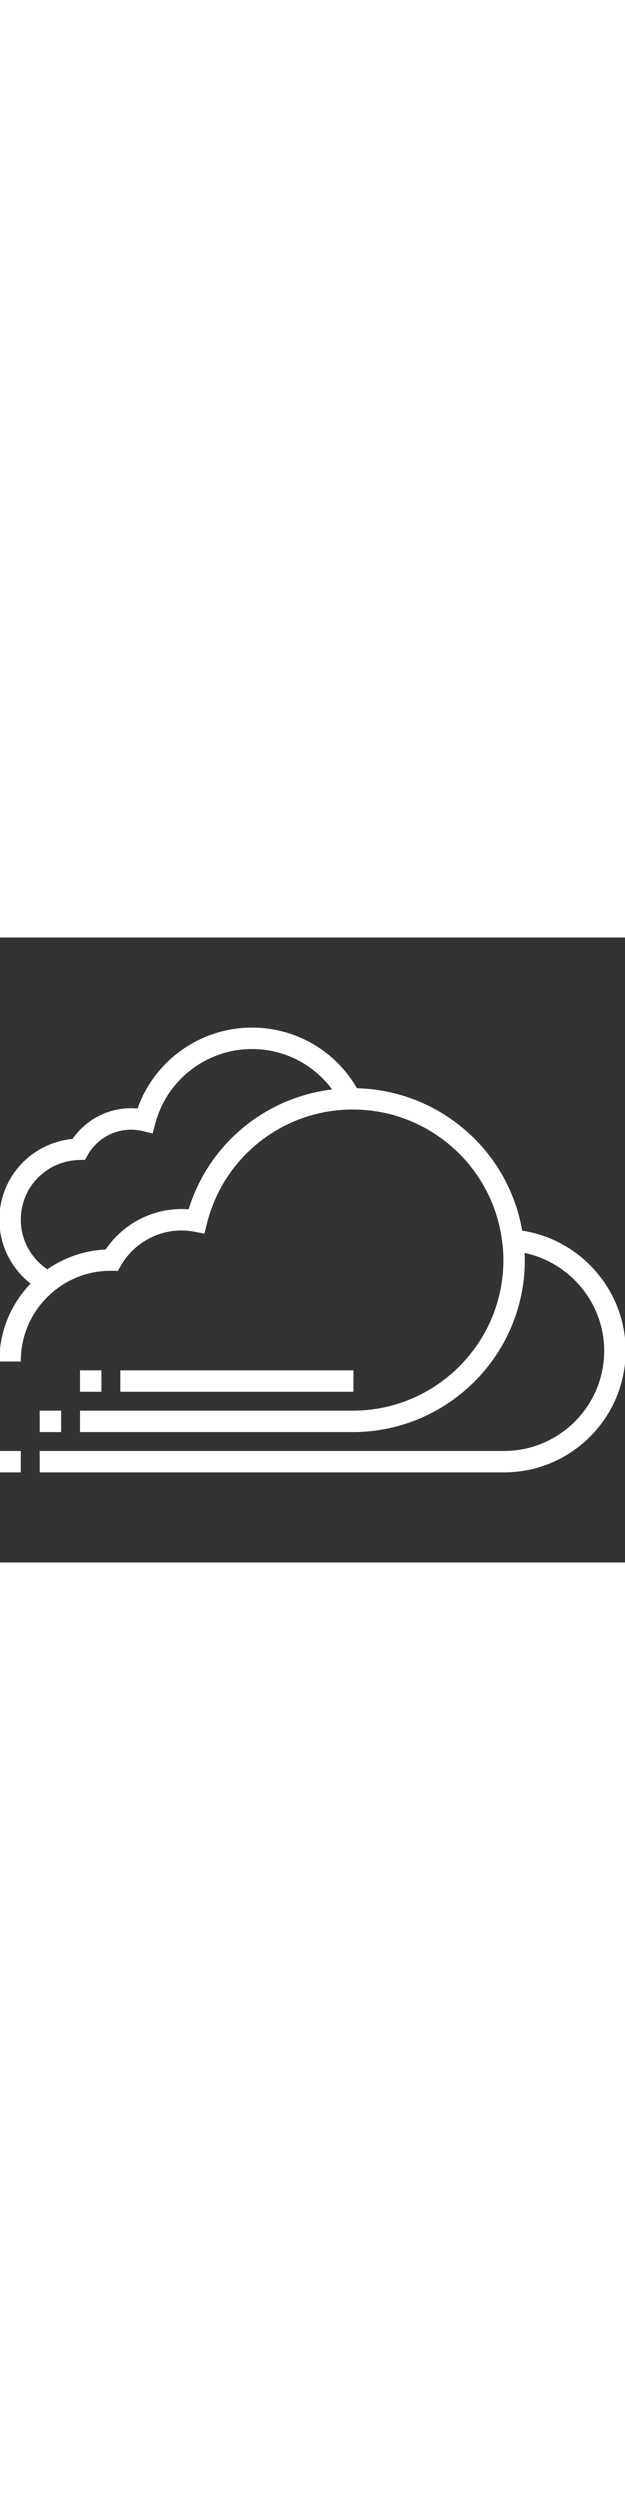 <!DOCTYPE svg PUBLIC "-//W3C//DTD SVG 1.1//EN" "http://www.w3.org/Graphics/SVG/1.1/DTD/svg11.dtd">

<!-- Uploaded to: SVG Repo, www.svgrepo.com, Transformed by: SVG Repo Mixer Tools -->
<svg fill="#fff" version="1.1" id="Layer_1" xmlns="http://www.w3.org/2000/svg" xmlns:xlink="http://www.w3.org/1999/xlink" viewBox="0 0 496 496" xml:space="preserve" width="200px" height="800px" stroke="#fff">

<rect x="0" y="0" width="496" height="496" fill="#333333" stroke="none"/>

<g id="SVGRepo_bgCarrier" stroke-width="0"/>

<g id="SVGRepo_tracerCarrier" stroke-linecap="round" stroke-linejoin="round"/>

<g id="SVGRepo_iconCarrier"> <g> <g> <g> <path d="M413.968,233.096c-10.832-63.912-65.808-111.512-130.944-112.96C265.888,90.344,234.528,72,200,72 c-40.936,0-77.176,26.096-90.528,64.28c-20.6-2.104-40.2,7.464-51.616,24.064C25.08,163.424,0,190.592,0,224 c0,20.104,9.424,38.616,25.04,50.616C9.568,290.48,0,312.136,0,336h16c0-39.704,32.296-72,71.688-72.008l5.528,0.04l2.312-3.992 C105.544,242.744,124.12,232,144,232c3.352,0,6.856,0.344,10.424,1.008l7.424,1.4l1.824-7.336 C176.96,173.456,224.808,136,280,136c60.512,0,111.672,45.28,119.008,105.32l0.56,4.592C399.84,249.24,400,252.6,400,256 c0,66.168-53.832,120-120,120H64v16h216c74.992,0,136-61.008,136-136c0-2.128-0.176-4.2-0.272-6.296 C452.432,257.088,480,289.776,480,328c0,44.112-35.888,80-80,80H32v16h368c52.936,0,96-43.064,96-96 C496,280.432,460.464,239.928,413.968,233.096z M150.056,216.272C148.008,216.096,145.984,216,144,216 c-24.032,0-46.552,12.176-59.856,32.088c-17.272,0.744-33.248,6.52-46.552,15.856C24.2,255.096,16,240.24,16,224 c0-26.144,20.496-47.192,46.648-47.92l4.472-0.128l2.232-3.872C76.504,159.696,89.776,152,104,152 c3.016,0,6.032,0.368,9.224,1.12l7.56,1.776l1.992-7.504C132.104,112.424,163.848,88,200,88c25.88,0,49.584,12.416,64.496,32.984 C211,127.08,165.896,164.208,150.056,216.272z"/> <rect y="408" width="16" height="16"/> <rect x="32" y="376" width="16" height="16"/> <rect x="96" y="344" width="184" height="16"/> <rect x="64" y="344" width="16" height="16"/> </g> </g> </g> </g>

</svg>